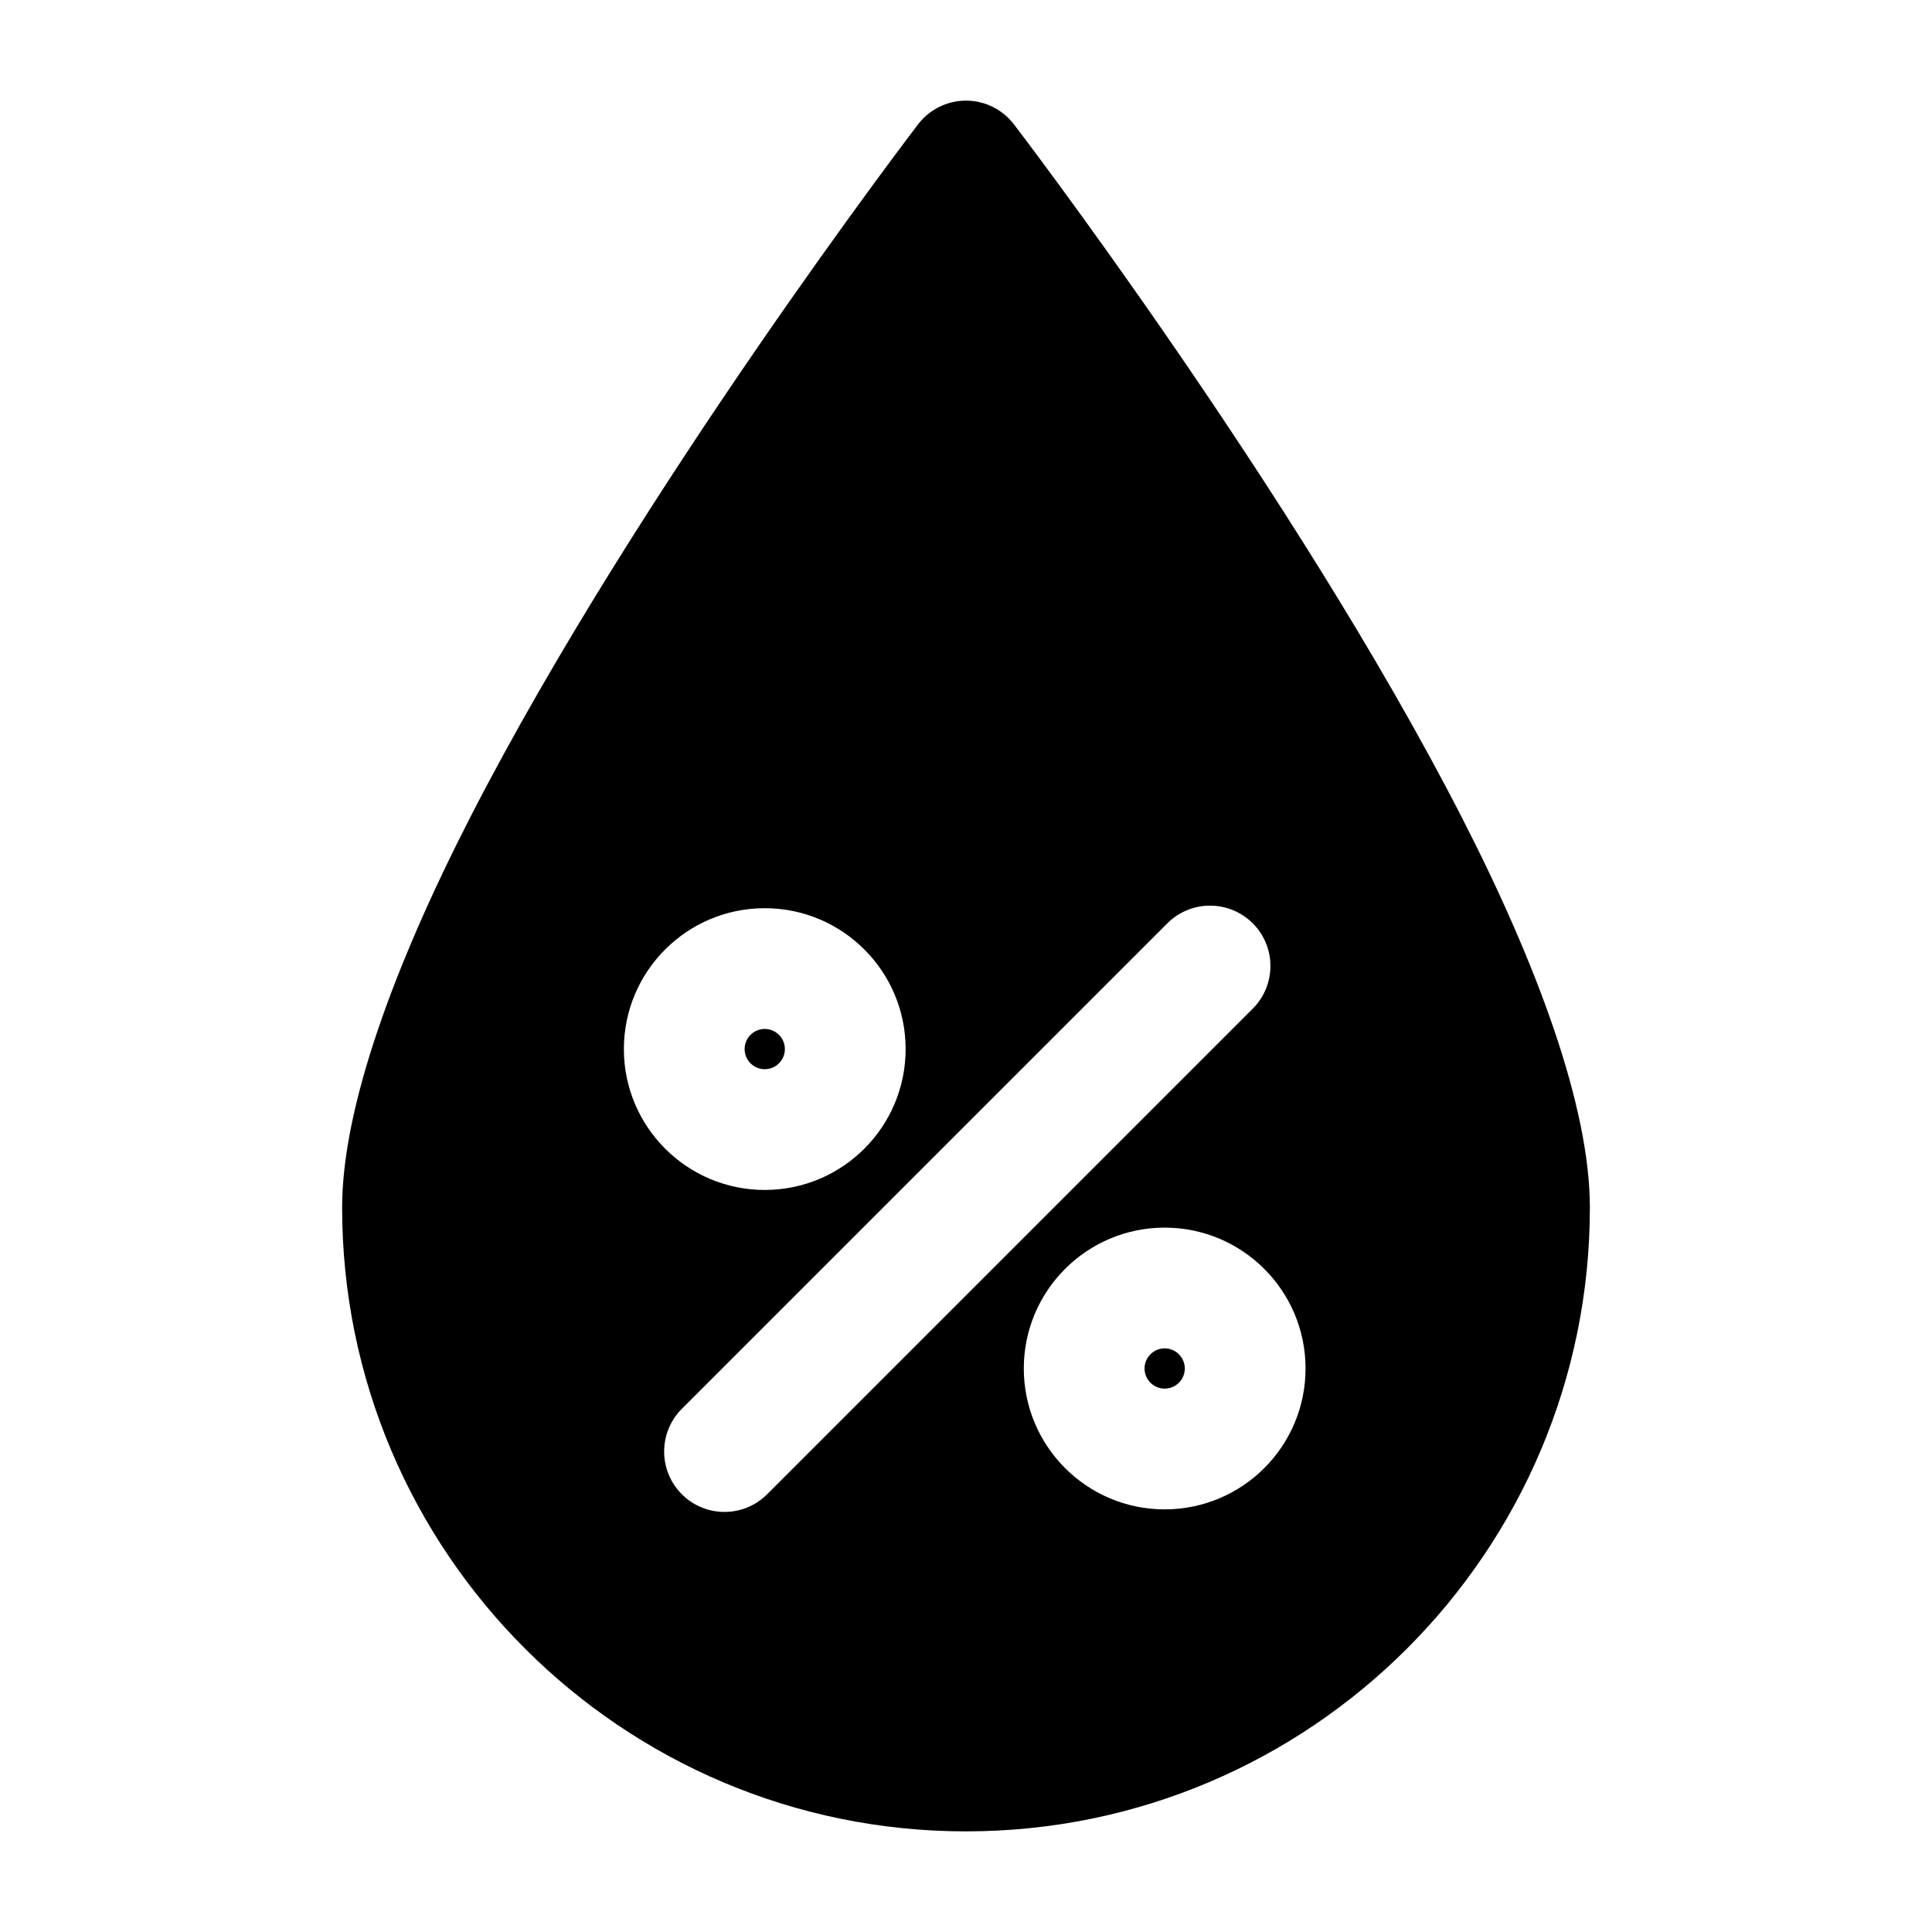 <?xml version="1.0" encoding="UTF-8" standalone="no"?><!DOCTYPE svg PUBLIC "-//W3C//DTD SVG 1.1//EN" "http://www.w3.org/Graphics/SVG/1.1/DTD/svg11.dtd"><svg width="100%" height="100%" viewBox="0 0 24 24" version="1.1" xmlns="http://www.w3.org/2000/svg" xmlns:xlink="http://www.w3.org/1999/xlink" xml:space="preserve" xmlns:serif="http://www.serif.com/" style="fill-rule:evenodd;clip-rule:evenodd;stroke-linejoin:round;stroke-miterlimit:2;"><g id="Icon"><g><path d="M12.595,1.544c-0.142,-0.185 -0.362,-0.294 -0.595,-0.294c-0.233,-0 -0.453,0.109 -0.595,0.294c-0,-0 -3.475,4.537 -5.56,8.602c-0.947,1.846 -1.595,3.609 -1.595,4.854c0,4.277 3.473,7.75 7.75,7.75c4.277,0 7.75,-3.473 7.75,-7.75c0,-1.245 -0.648,-3.008 -1.595,-4.854c-2.085,-4.065 -5.56,-8.602 -5.56,-8.602Zm1.906,9.926l-6.031,6.031c-0.293,0.293 -0.293,0.768 -0,1.061c0.292,0.293 0.768,0.293 1.06,-0l6.032,-6.032c0.293,-0.292 0.293,-0.768 -0,-1.06c-0.293,-0.293 -0.768,-0.293 -1.061,-0Zm-0.033,3.78c-0.966,0 -1.75,0.784 -1.75,1.75c0,0.966 0.784,1.75 1.75,1.75c0.966,0 1.75,-0.784 1.75,-1.75c0,-0.966 -0.784,-1.75 -1.75,-1.75Zm0,1.5c0.138,0 0.25,0.112 0.25,0.25c0,0.138 -0.112,0.25 -0.25,0.25c-0.138,0 -0.25,-0.112 -0.25,-0.25c0,-0.138 0.112,-0.25 0.25,-0.25Zm-4.968,-5.468c-0.966,-0 -1.75,0.784 -1.75,1.75c-0,0.966 0.784,1.75 1.75,1.75c0.966,-0 1.75,-0.784 1.75,-1.75c-0,-0.966 -0.784,-1.75 -1.75,-1.75Zm-0,1.5c0.138,-0 0.25,0.112 0.25,0.25c-0,0.138 -0.112,0.25 -0.25,0.25c-0.138,-0 -0.25,-0.112 -0.25,-0.25c-0,-0.138 0.112,-0.25 0.25,-0.25Z"/></g></g></svg>